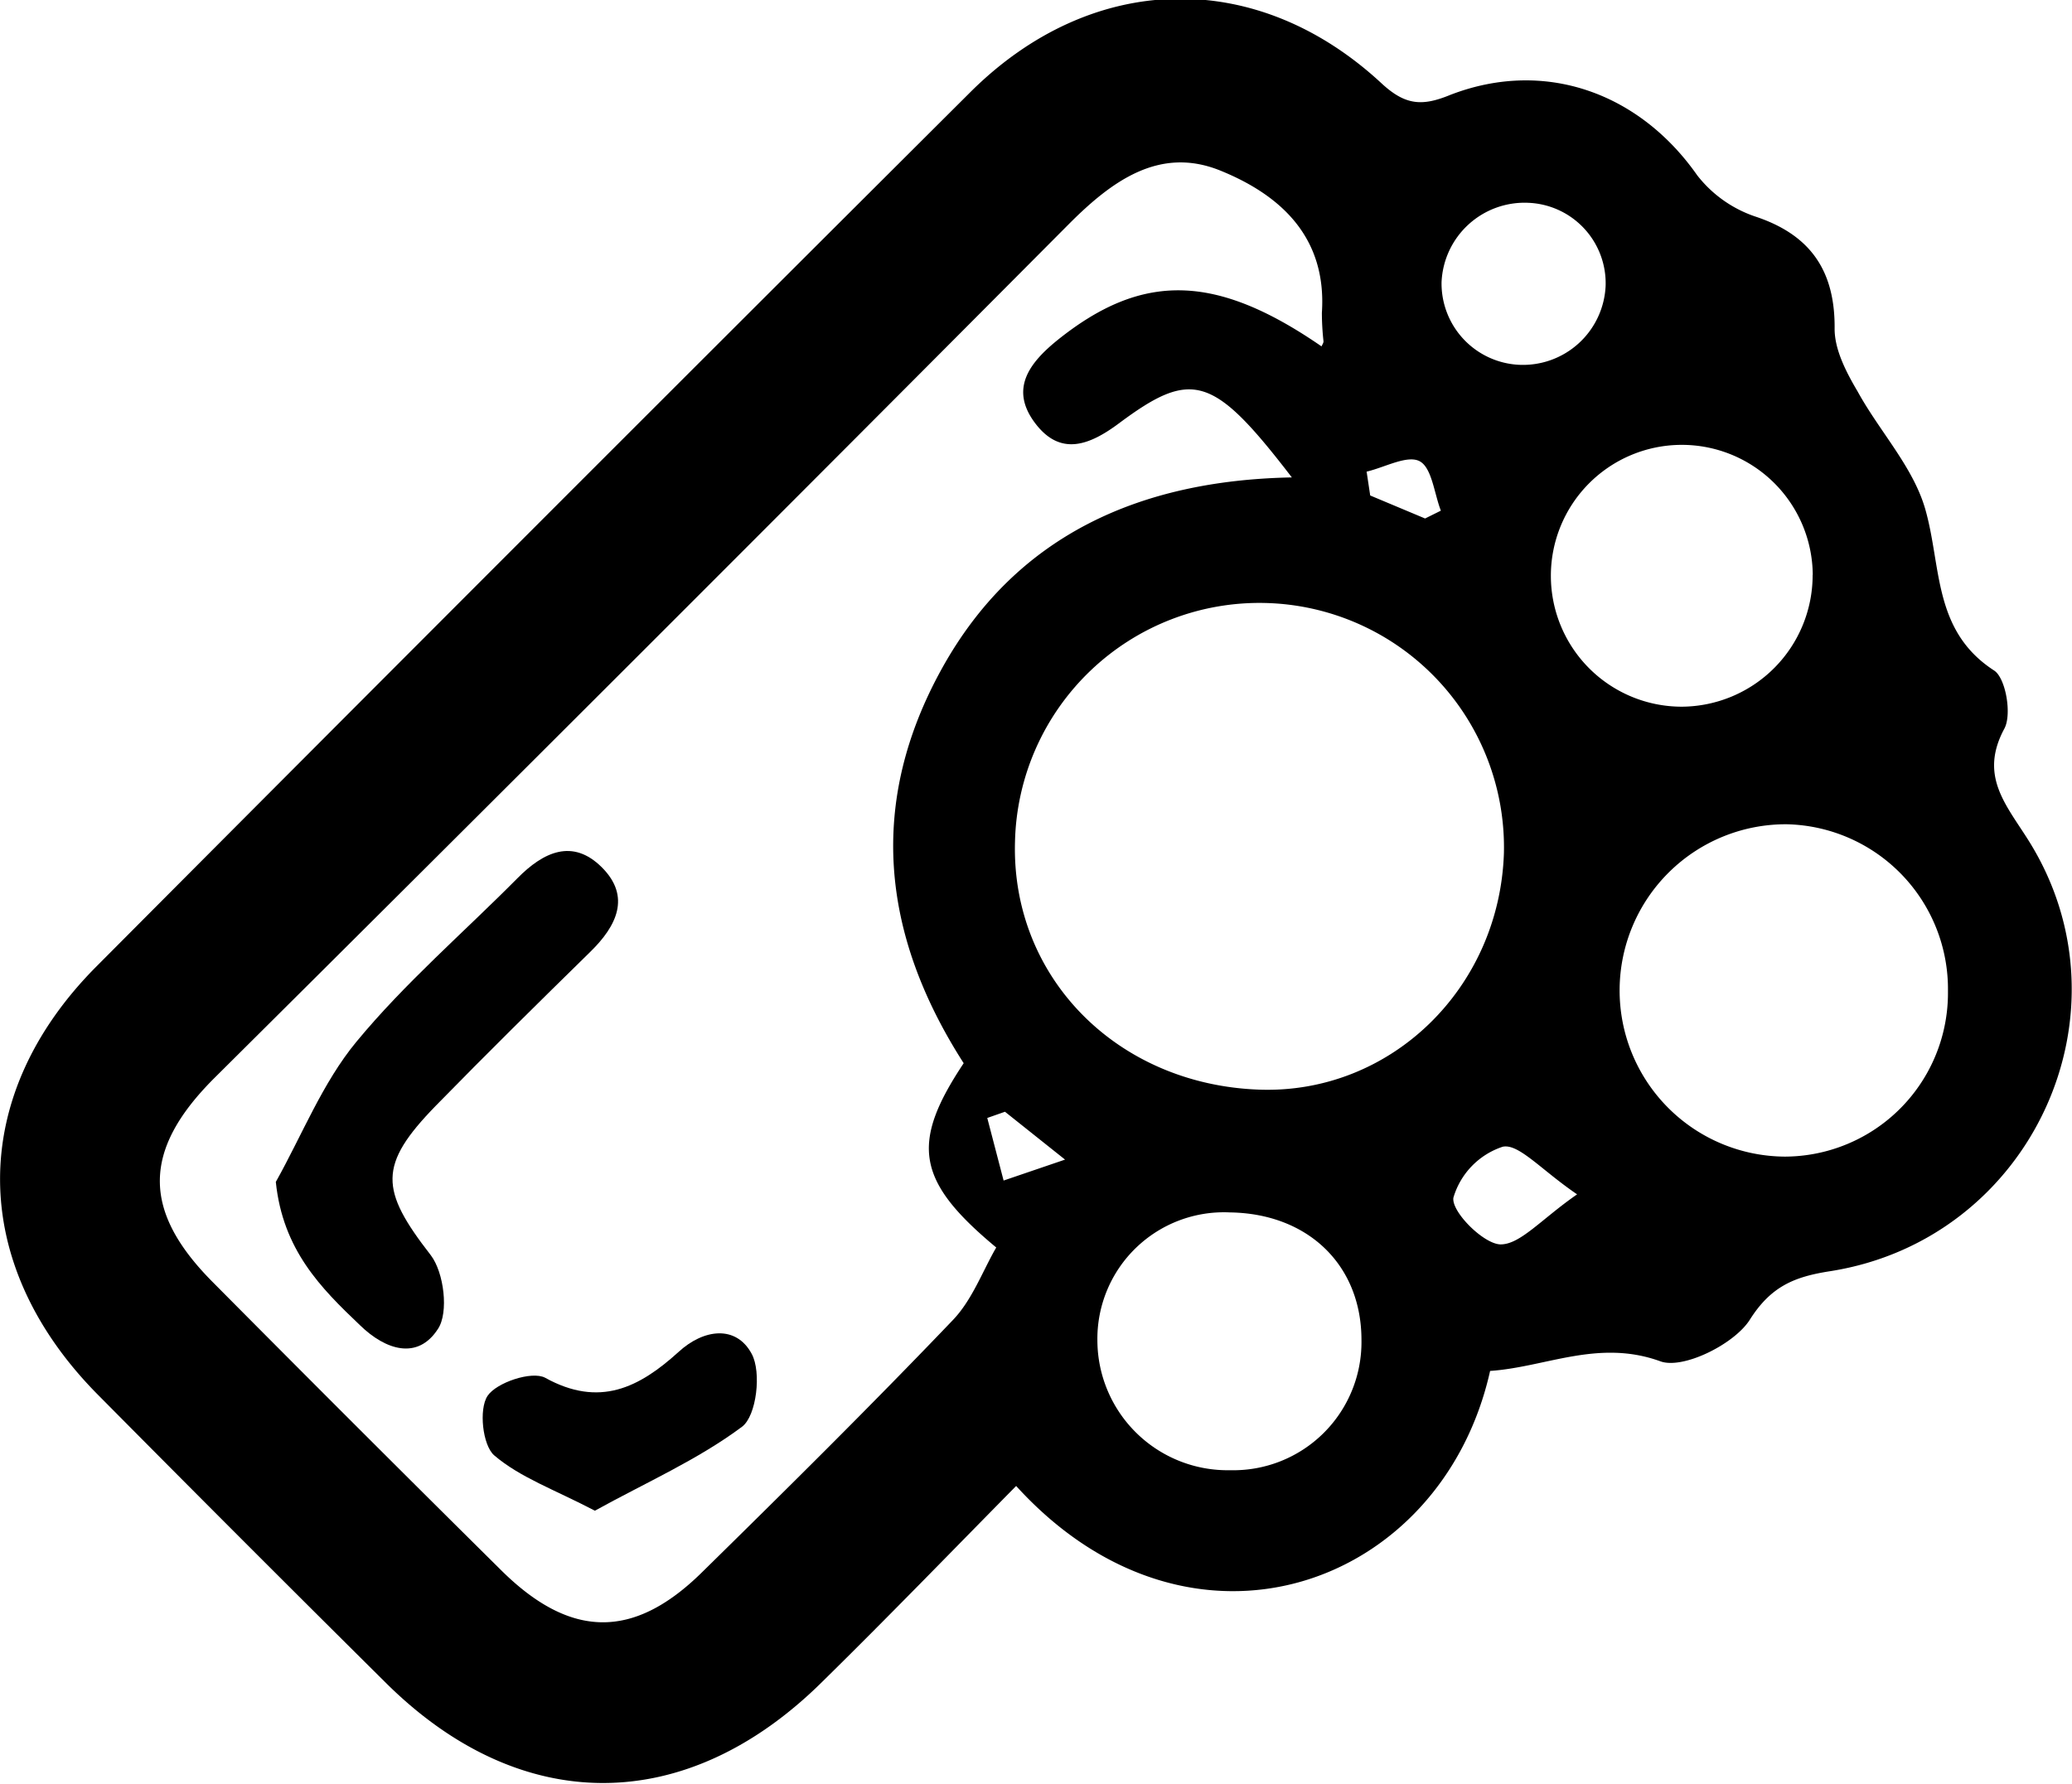 <svg xmlns="http://www.w3.org/2000/svg" viewBox="0 0 180.07 155.05"><title>soap</title><g id="Layer_1" data-name="Layer 1"><path d="M240.39,242.63c-4.21,18.84-26,26.7-41.19,10-5.61,5.69-11.16,11.43-16.83,17-11.82,11.72-26.21,11.76-37.94.12q-12.59-12.49-25.07-25.09c-11.22-11.35-11.32-25.91-.09-37.19q37.89-38.06,75.95-76c10.56-10.52,24.86-10.85,35.73-.77,2.1,1.95,3.57,2,6,1,8.2-3.16,16.42-.17,21.44,7a10.76,10.76,0,0,0,5.16,3.62c4.69,1.59,6.83,4.69,6.78,9.73,0,1.81,1,3.75,2,5.44,1.89,3.45,4.81,6.54,5.87,10.2,1.44,5,.65,10.6,6,14.06,1,.66,1.55,3.81.88,5.05-2.19,4.07.11,6.56,2.06,9.65,9.45,14.95.34,34.76-17.2,37.51-3.08.48-5.14,1.29-7,4.25-1.37,2.12-5.84,4.33-7.79,3.57C249.78,239.85,245.23,242.3,240.39,242.63Zm-45.75-26.75c-7.25-11.3-8.3-22.74-1.89-34.31s17.19-16.36,30.41-16.61c-6.81-8.86-8.65-9.45-15-4.72-2.61,1.95-5.15,2.92-7.35-.05s-.41-5.23,2-7.18c7.37-5.91,13.75-5.77,22.93.56.06-.15.18-.3.17-.45a22.83,22.83,0,0,1-.14-2.47c.44-6.54-3.55-10.22-8.82-12.36s-9.42.88-13.19,4.67q-37,37.2-74.26,74.23c-6.25,6.25-6.28,11.51-.15,17.69q12.5,12.6,25.11,25.09c6,5.94,11.46,6,17.35.25,7.37-7.24,14.72-14.51,21.88-22,1.7-1.77,2.6-4.29,3.78-6.32C190.51,226.12,190,222.86,194.64,215.88Zm25.74,2.3c11.37.37,20.82-8.79,21.21-20.56a21.25,21.25,0,0,0-42.49-1C198.76,208.43,208,217.77,220.38,218.18Zm59.8-8.54a14.33,14.33,0,0,0-14-14.53A14.44,14.44,0,1,0,266,224,14.22,14.22,0,0,0,280.18,209.64Zm-62.41,19.21A11,11,0,0,0,206.26,240a11.32,11.32,0,0,0,11.54,11.26,11.14,11.14,0,0,0,11.41-11.3C229.22,233.44,224.58,228.94,217.76,228.85Zm50.66-55.42a11.38,11.38,0,1,0-11.37,11.46A11.44,11.44,0,0,0,268.42,173.43Zm-25.54-18.26a7.19,7.19,0,0,0,7.54-6.89,7,7,0,0,0-6.7-7.19,7.22,7.22,0,0,0-7.56,6.91A7.08,7.08,0,0,0,242.88,155.17Zm5.06,72.11c-3.14-2.14-5.07-4.43-6.46-4.14a6.63,6.63,0,0,0-4.29,4.43c-.19,1.21,2.59,4,4.07,4.06C243,231.66,244.82,229.45,247.95,227.28Zm-18.29-62.81.31,2.06,4.77,2,1.37-.68c-.58-1.5-.78-3.74-1.85-4.3S231.23,164.09,229.65,164.46Zm-31.43,55.63-1.54.54,1.42,5.44,5.34-1.82Z" transform="translate(-110.89 -123.46)"/><path d="M134.86,226.2c2.29-4.09,4.06-8.62,7-12.18,4.21-5.1,9.3-9.48,14-14.22,2.26-2.29,4.8-3.48,7.34-.94s1.28,5.1-1,7.33c-4.51,4.42-9,8.85-13.42,13.37-5.06,5.19-4.86,7.33-.46,13,1.16,1.51,1.58,5,.63,6.42-1.76,2.73-4.55,1.84-6.77-.32C138.77,235.42,135.47,232.11,134.86,226.2Z" transform="translate(-110.89 -123.46)"/><path d="M162.59,254.78c-3.52-1.84-6.51-2.89-8.76-4.82-1-.88-1.34-4-.57-5.16s3.84-2.19,5-1.58c4.73,2.62,8.18.86,11.6-2.24,2.17-2,5-2.37,6.36.17.86,1.59.42,5.38-.84,6.33C171.52,250.36,167,252.34,162.59,254.78Z" transform="translate(-110.89 -123.46)"/></g></svg>